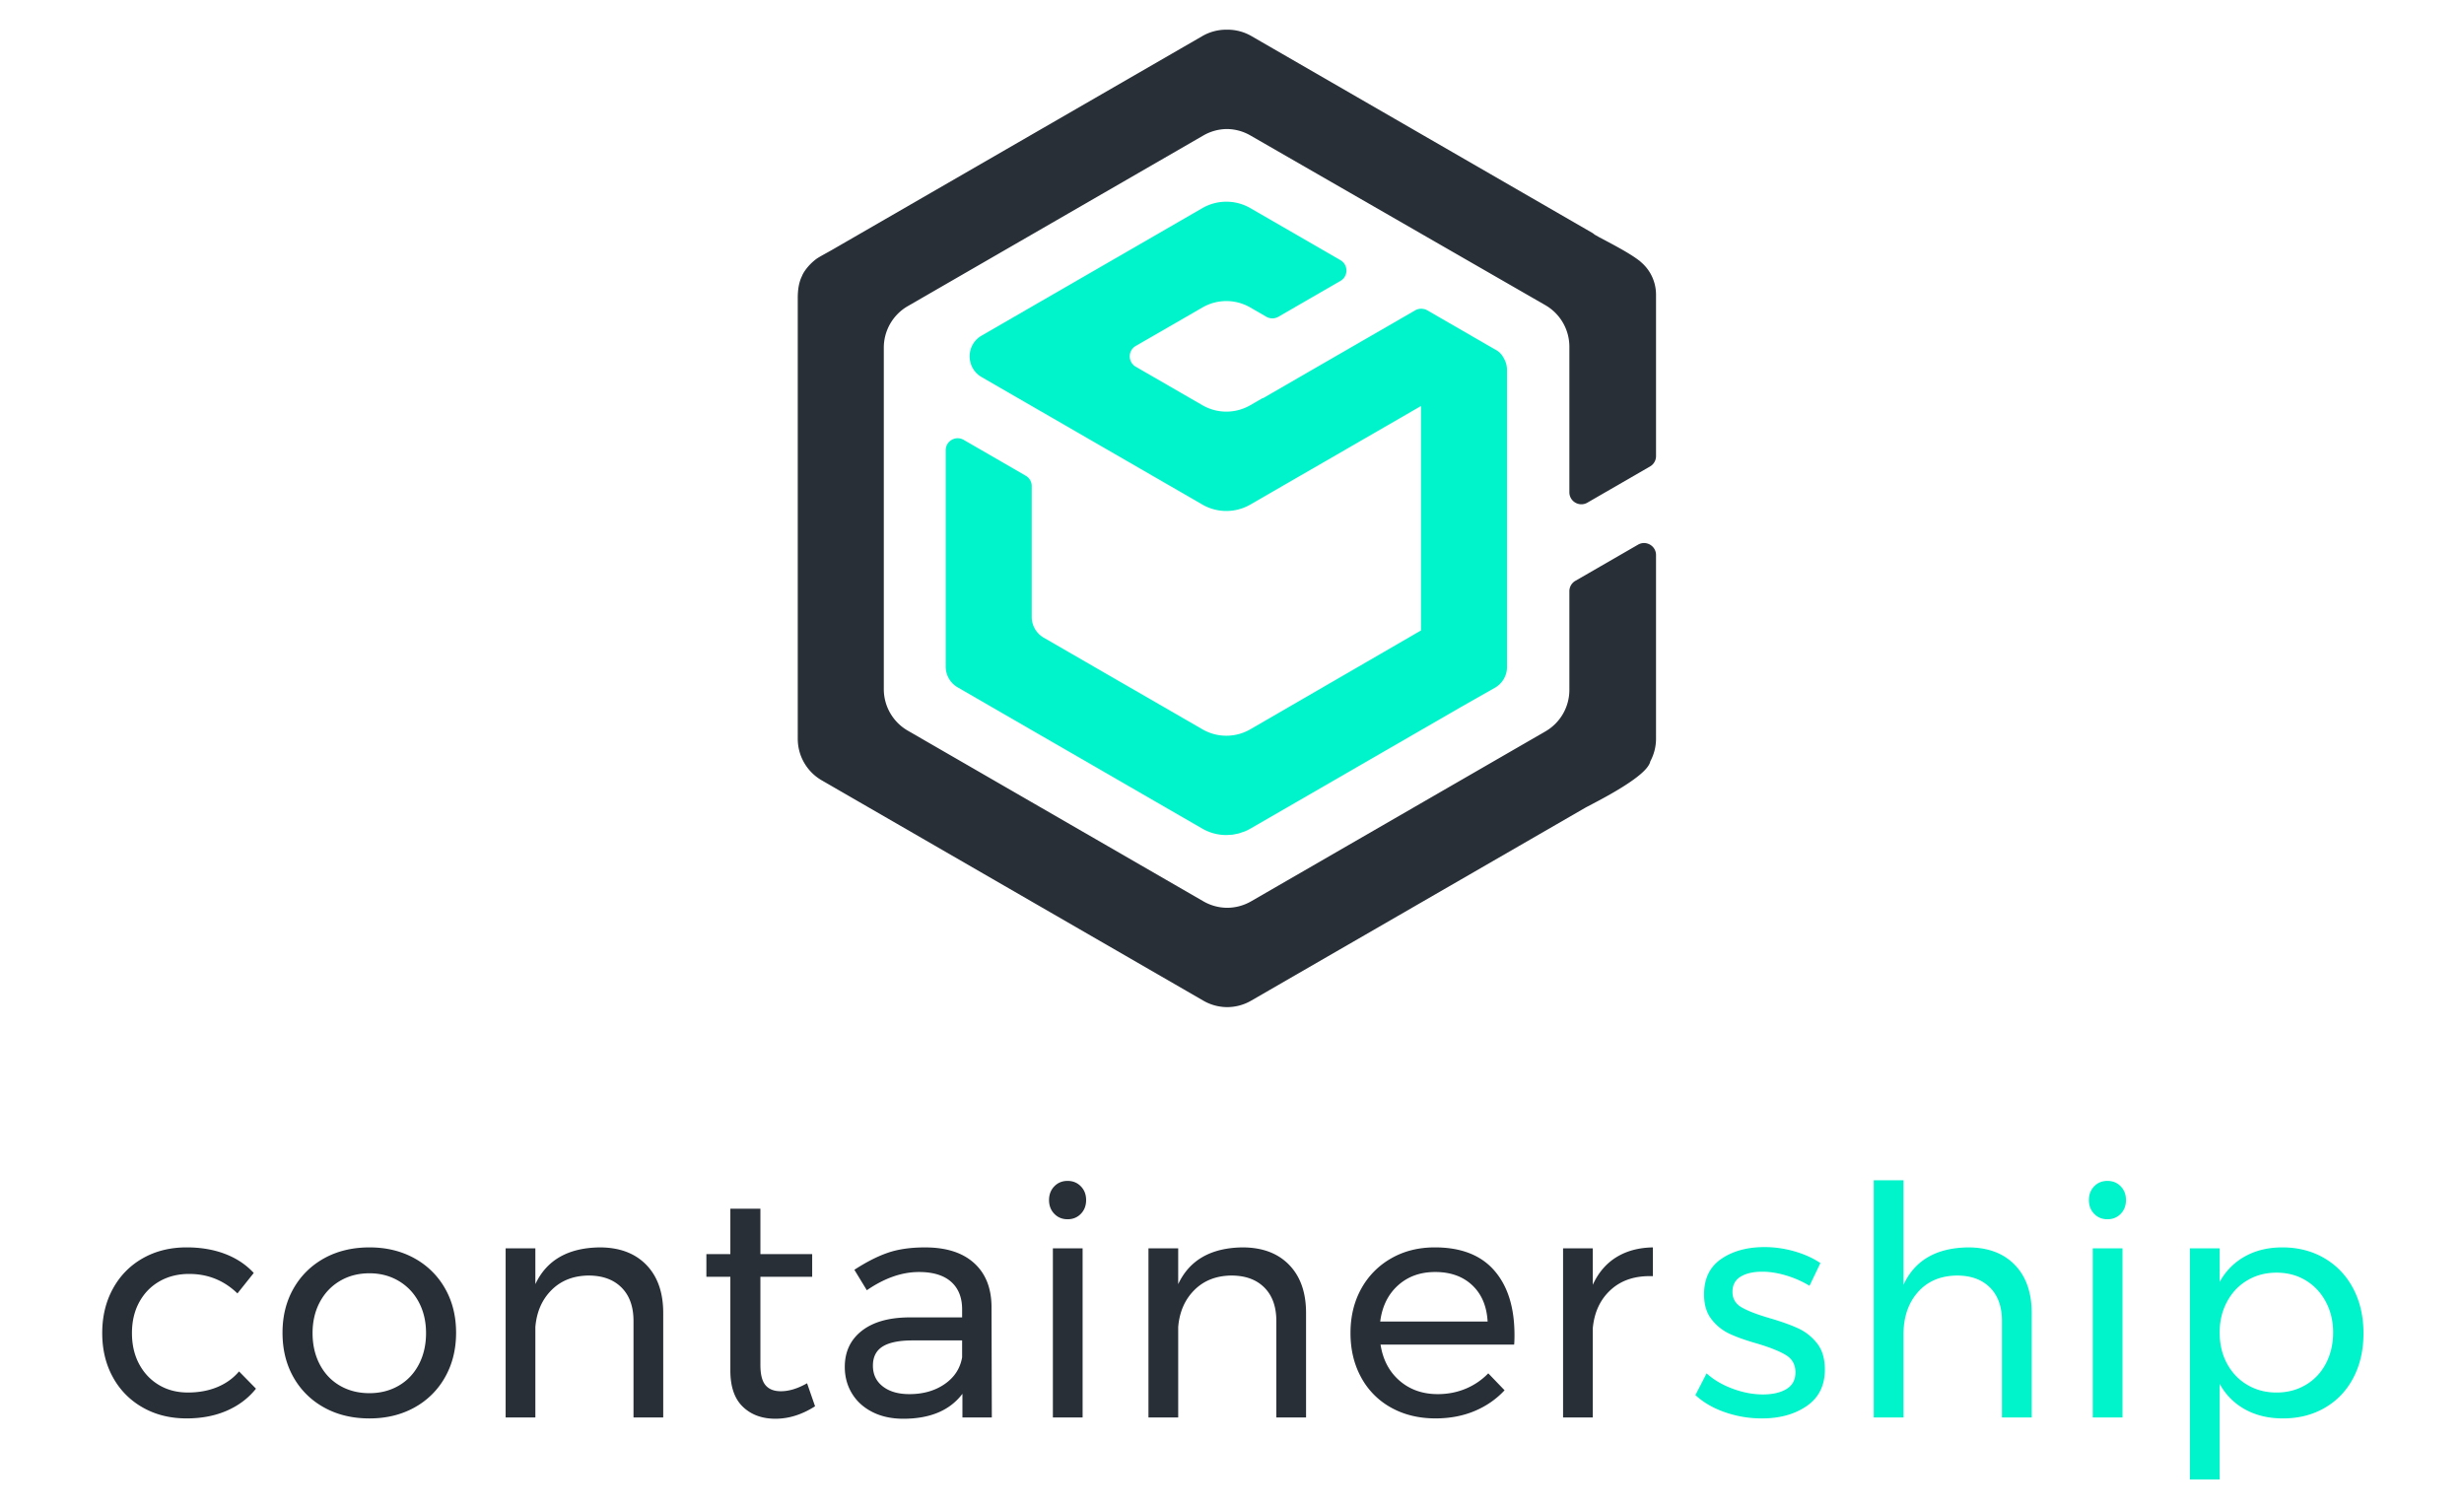 <svg xmlns="http://www.w3.org/2000/svg" width="400" height="245"><path fill="none" pointer-events="none" d="M0 0h400v245H0z"/><path fill="#282F37" d="M30.71 206.8c-1.8 0-3.399.398-4.801 1.195-1.4.797-2.5 1.918-3.295 3.373-.797 1.45-1.192 3.131-1.192 5.031 0 1.904.388 3.581 1.167 5.033.778 1.454 1.851 2.587 3.217 3.4 1.368.814 2.933 1.218 4.698 1.218 1.763 0 3.354-.294 4.774-.881 1.418-.59 2.592-1.437 3.528-2.543l2.75 2.801c-1.244 1.558-2.83 2.751-4.75 3.581-1.918.831-4.09 1.245-6.512 1.245-2.663 0-5.034-.586-7.109-1.764a12.458 12.458 0 0 1-4.85-4.904c-1.161-2.093-1.74-4.489-1.74-7.187 0-2.697.579-5.102 1.74-7.212 1.158-2.11 2.775-3.755 4.85-4.932 2.076-1.175 4.448-1.764 7.11-1.764 2.316 0 4.402.356 6.253 1.065 1.85.709 3.4 1.738 4.646 3.088l-2.648 3.322c-2.178-2.11-4.792-3.165-7.837-3.165m24.468 1.142c-1.4.829-2.49 1.98-3.269 3.452-.778 1.468-1.167 3.14-1.167 5.007 0 1.902.389 3.598 1.167 5.085.78 1.489 1.868 2.638 3.27 3.451s3.001 1.22 4.8 1.22c1.764 0 3.346-.407 4.75-1.22 1.398-.812 2.49-1.962 3.267-3.45.779-1.489 1.167-3.185 1.167-5.086 0-1.867-.388-3.539-1.167-5.007-.779-1.472-1.869-2.623-3.268-3.452-1.403-.83-2.985-1.246-4.749-1.246-1.799 0-3.4.417-4.8 1.246m12.09-3.686a12.707 12.707 0 0 1 4.982 4.905c1.193 2.093 1.79 4.489 1.79 7.188 0 2.698-.597 5.102-1.79 7.212a12.647 12.647 0 0 1-4.982 4.931c-2.128 1.176-4.558 1.765-7.29 1.765-2.767 0-5.216-.588-7.345-1.765a12.682 12.682 0 0 1-4.98-4.903c-1.192-2.094-1.79-4.505-1.79-7.24 0-2.698.598-5.094 1.79-7.186 1.192-2.09 2.855-3.729 4.98-4.906 2.13-1.173 4.578-1.763 7.345-1.763 2.734-.001 5.163.588 7.29 1.762m37.649 1.066c1.833 1.886 2.749 4.489 2.749 7.811V230.1h-4.825v-15.67c0-2.316-.648-4.125-1.945-5.422-1.298-1.3-3.089-1.947-5.372-1.947-2.456.033-4.454.82-5.993 2.361-1.541 1.54-2.413 3.536-2.621 5.993V230.1h-4.826v-27.45h4.826v5.81c1.832-3.909 5.31-5.896 10.43-5.967 3.217 0 5.742.944 7.577 2.829m27.399 22.962c-2.11 1.35-4.255 2.024-6.435 2.024-2.18 0-3.944-.648-5.292-1.947-1.352-1.298-2.025-3.26-2.025-5.89v-15.204h-3.891v-3.686h3.891v-7.367h4.879v7.367h8.405v3.686h-8.405v14.323c0 1.521.275 2.611.828 3.268.554.66 1.384.985 2.491.985 1.316 0 2.732-.43 4.256-1.295l1.298 3.736zm21.044-3.607c1.572-1.088 2.514-2.532 2.828-4.333v-2.75h-8.045c-2.178 0-3.796.331-4.852.987-1.056.657-1.583 1.694-1.583 3.113 0 1.418.536 2.543 1.61 3.372 1.07.83 2.506 1.247 4.306 1.247 2.249 0 4.16-.547 5.735-1.636zm2.879 5.422v-3.84c-2.041 2.699-5.241 4.05-9.6 4.05-1.903 0-3.574-.364-5.008-1.09-1.436-.727-2.543-1.728-3.321-3.01-.779-1.278-1.167-2.716-1.167-4.308 0-2.454.908-4.402 2.723-5.836 1.819-1.436 4.35-2.171 7.603-2.207h8.72v-1.297c0-1.938-.599-3.434-1.793-4.488-1.193-1.056-2.933-1.584-5.213-1.584-2.77 0-5.59.986-8.461 2.959l-2.025-3.32c1.973-1.282 3.797-2.205 5.477-2.778 1.677-.571 3.674-.855 5.994-.855 3.424 0 6.07.84 7.939 2.519 1.87 1.675 2.82 4.019 2.856 7.03l.05 18.057h-4.774zm14.684.001h4.826v-27.451h-4.826v27.45zm4.54-37.52c.573.59.857 1.334.857 2.232 0 .9-.284 1.644-.856 2.232-.572.589-1.29.882-2.154.882-.865 0-1.581-.293-2.154-.882-.57-.588-.856-1.331-.856-2.232 0-.898.286-1.642.856-2.231.573-.588 1.288-.882 2.154-.882.865.001 1.582.294 2.154.882zm33.81 12.742c1.833 1.886 2.75 4.489 2.75 7.811V230.1h-4.826v-15.67c0-2.316-.648-4.125-1.946-5.422-1.299-1.3-3.088-1.947-5.371-1.947-2.458.033-4.455.82-5.993 2.361-1.542 1.54-2.414 3.536-2.62 5.993V230.1h-4.828v-27.45h4.827v5.81c1.832-3.909 5.31-5.896 10.43-5.967 3.218 0 5.743.944 7.577 2.829m32.225 9.212c-.138-2.493-.969-4.456-2.491-5.892-1.524-1.436-3.528-2.154-6.02-2.154-2.421 0-4.437.727-6.045 2.18s-2.57 3.407-2.881 5.864h17.437zm1.09-8.278c2.18 2.507 3.27 5.993 3.27 10.456 0 .692-.017 1.213-.053 1.557h-21.691c.382 2.456 1.41 4.41 3.087 5.864 1.68 1.453 3.747 2.18 6.204 2.18 1.624 0 3.14-.296 4.54-.883a10.95 10.95 0 0 0 3.659-2.493l2.645 2.75c-1.349 1.452-2.976 2.58-4.878 3.374-1.903.797-4.014 1.192-6.33 1.192-2.7 0-5.094-.579-7.188-1.737a12.217 12.217 0 0 1-4.878-4.904c-1.16-2.11-1.738-4.516-1.738-7.214 0-2.697.578-5.092 1.738-7.187a12.656 12.656 0 0 1 4.854-4.93c2.075-1.194 4.444-1.79 7.108-1.79 4.253.002 7.471 1.257 9.652 3.765zm19.823-2.179c1.66-1.02 3.63-1.548 5.915-1.583v4.672c-2.801-.106-5.068.62-6.797 2.178s-2.716 3.65-2.96 6.28v14.479h-4.824V202.65h4.825v5.915c.9-1.973 2.18-3.468 3.841-4.488"/><path fill="#00F4CB" d="M289.992 207.061c-1.367-.416-2.672-.623-3.918-.623-1.455 0-2.621.268-3.504.804-.882.537-1.323 1.357-1.323 2.466 0 1.107.494 1.946 1.48 2.516.985.57 2.483 1.15 4.488 1.737 1.904.554 3.458 1.108 4.671 1.662a8.283 8.283 0 0 1 3.088 2.44c.849 1.073 1.27 2.49 1.27 4.256 0 2.59-.978 4.564-2.931 5.913-1.955 1.349-4.385 2.024-7.29 2.024-2.043 0-4.023-.326-5.943-.987-1.92-.656-3.537-1.587-4.852-2.8l1.817-3.528c1.14 1.038 2.55 1.867 4.228 2.492 1.678.62 3.315.932 4.905.932 1.59 0 2.87-.294 3.839-.882.969-.588 1.453-1.488 1.453-2.698 0-1.246-.512-2.178-1.531-2.802-1.02-.622-2.569-1.247-4.646-1.867-1.833-.519-3.33-1.048-4.486-1.583a7.92 7.92 0 0 1-2.959-2.363c-.812-1.036-1.218-2.387-1.218-4.047 0-2.56.933-4.48 2.801-5.761 1.868-1.278 4.202-1.919 7.006-1.919 1.661 0 3.296.234 4.903.7 1.61.468 3.002 1.099 4.179 1.895l-1.766 3.685a16.261 16.261 0 0 0-3.761-1.662m37.078-1.739c1.834 1.886 2.75 4.489 2.75 7.811V230.1h-4.827v-15.67c0-2.316-.65-4.125-1.946-5.422-1.299-1.3-3.088-1.947-5.37-1.947-2.665.033-4.775.934-6.332 2.697-1.556 1.766-2.334 4.048-2.334 6.852v13.49h-4.828v-38.504h4.828v16.969c1.833-3.977 5.325-6 10.48-6.072 3.22 0 5.745.944 7.58 2.829m12.661 24.778h4.825v-27.451h-4.825v27.45zm4.54-37.52c.572.59.856 1.334.856 2.232 0 .9-.286 1.644-.856 2.232-.572.589-1.291.882-2.153.882-.866 0-1.583-.293-2.153-.882-.572-.588-.858-1.331-.858-2.232 0-.898.288-1.642.858-2.231.57-.588 1.287-.882 2.153-.882.862.001 1.58.294 2.153.882zm30.045 32.228c1.4-.83 2.49-1.99 3.27-3.476.778-1.488 1.169-3.168 1.169-5.035 0-1.833-.399-3.494-1.194-4.98-.797-1.488-1.888-2.648-3.27-3.476-1.385-.832-2.958-1.247-4.723-1.247-1.764 0-3.347.415-4.747 1.247-1.4.828-2.5 1.989-3.294 3.476-.798 1.487-1.194 3.147-1.194 4.98 0 1.903.396 3.591 1.194 5.058.794 1.473 1.893 2.625 3.294 3.454 1.4.83 2.984 1.245 4.747 1.245 1.765-.001 3.347-.415 4.748-1.246m3.035-20.55c2.005 1.175 3.562 2.82 4.67 4.93 1.107 2.11 1.66 4.53 1.66 7.265 0 2.697-.543 5.093-1.633 7.185-1.088 2.094-2.63 3.722-4.619 4.88-1.99 1.16-4.263 1.738-6.823 1.738-2.32 0-4.359-.484-6.124-1.452-1.764-.97-3.148-2.353-4.15-4.152v15.518h-4.828v-37.52h4.828v5.447c1-1.8 2.377-3.18 4.125-4.151 1.747-.969 3.76-1.453 6.044-1.453 2.561-.001 4.843.588 6.85 1.763M244.121 58.145c-.28-.518-.65-1.03-1.421-1.42l-11.003-6.352a1.953 1.953 0 0 0-.484-.198c-.058-.015-.114-.015-.172-.022-.112-.02-.224-.041-.34-.04l-.022-.001v.005c-.32.008-.64.088-.928.255l-24.753 14.292-.023-.04-2 1.153a7.775 7.775 0 0 1-7.781 0l-10.82-6.245c-1.296-.751-1.296-2.623 0-3.371l10.82-6.245a7.775 7.775 0 0 1 7.782 0l2.606 1.506a1.956 1.956 0 0 0 1.947 0l10.074-5.82c1.298-.749 1.298-2.62 0-3.37l-14.627-8.447a7.791 7.791 0 0 0-7.782 0L159.36 54.477c-2.596 1.498-2.596 5.242 0 6.739l35.833 20.691a7.786 7.786 0 0 0 7.781 0L230.68 65.91v36.437l-8.904 5.156-18.8 10.887a7.914 7.914 0 0 1-1.894.781 7.779 7.779 0 0 1-5.888-.782l-25.759-14.873a3.887 3.887 0 0 1-1.945-3.368v-21.24c0-.694-.37-1.338-.973-1.684l-10.076-5.82c-1.296-.747-2.917.188-2.917 1.686v35.121c0 1.392.741 2.675 1.946 3.372l39.724 22.936a7.766 7.766 0 0 0 3.838 1.036v.002h.027c.19 0 .377-.02.569-.033.147-.012.296-.012.44-.027.204-.026.399-.073.596-.117.134-.026.273-.041.405-.08.213-.055.421-.135.63-.21.114-.04.232-.068.343-.113.32-.13.63-.283.933-.457l34.267-19.789 5.435-3.082a3.893 3.893 0 0 0 1.97-3.385V60.093a3.87 3.87 0 0 0-.525-1.948"/><path fill="#282F37" d="M202.974 21.982a7.748 7.748 0 0 0-3.8-1.037 7.775 7.775 0 0 0-3.805 1.037l-48.004 27.716a7.775 7.775 0 0 0-3.89 6.738v55.432a7.776 7.776 0 0 0 3.89 6.738l48.004 27.717a7.82 7.82 0 0 0 3.86 1.041 7.826 7.826 0 0 0 3.859-1.041l47.791-27.593a7.777 7.777 0 0 0 3.89-6.736v-16.02c0-.694.37-1.336.974-1.685l10.175-5.874c1.297-.747 2.918.186 2.918 1.685v29.834a7.76 7.76 0 0 1-.922 3.643c-.147.737-.948 1.607-2.081 2.492-.026.022-.055.04-.084.067-2.873 2.231-7.63 4.543-8.47 5.029l-54.192 31.287a7.796 7.796 0 0 1-3.994 1.036v.002l-.022-.002-.04.002v-.005a7.768 7.768 0 0 1-3.663-1.033l-61.972-35.78a7.786 7.786 0 0 1-3.89-6.738V48.373c0-1.25.156-2.522.706-3.6.076-.279.826-1.654 2.372-2.784.584-.392 1.615-.923 2.583-1.48l60.025-34.655a7.787 7.787 0 0 1 3.98-1.036 7.767 7.767 0 0 1 3.977 1.036l55.387 31.977c.128.076.226.17.333.257l.703.4c1.885 1 4.835 2.521 6.43 3.738l.137.097c.017.015.043.032.06.047.059.046.1.093.152.143a6.922 6.922 0 0 1 1.475 1.715c.008.008.02.02.026.029l-.005.002a6.98 6.98 0 0 1 .989 3.576v26.203c0 .695-.37 1.337-.973 1.685L257.687 81.6c-1.298.747-2.918-.188-2.918-1.687V56.284a7.787 7.787 0 0 0-3.9-6.745l-47.895-27.557z"/></svg>